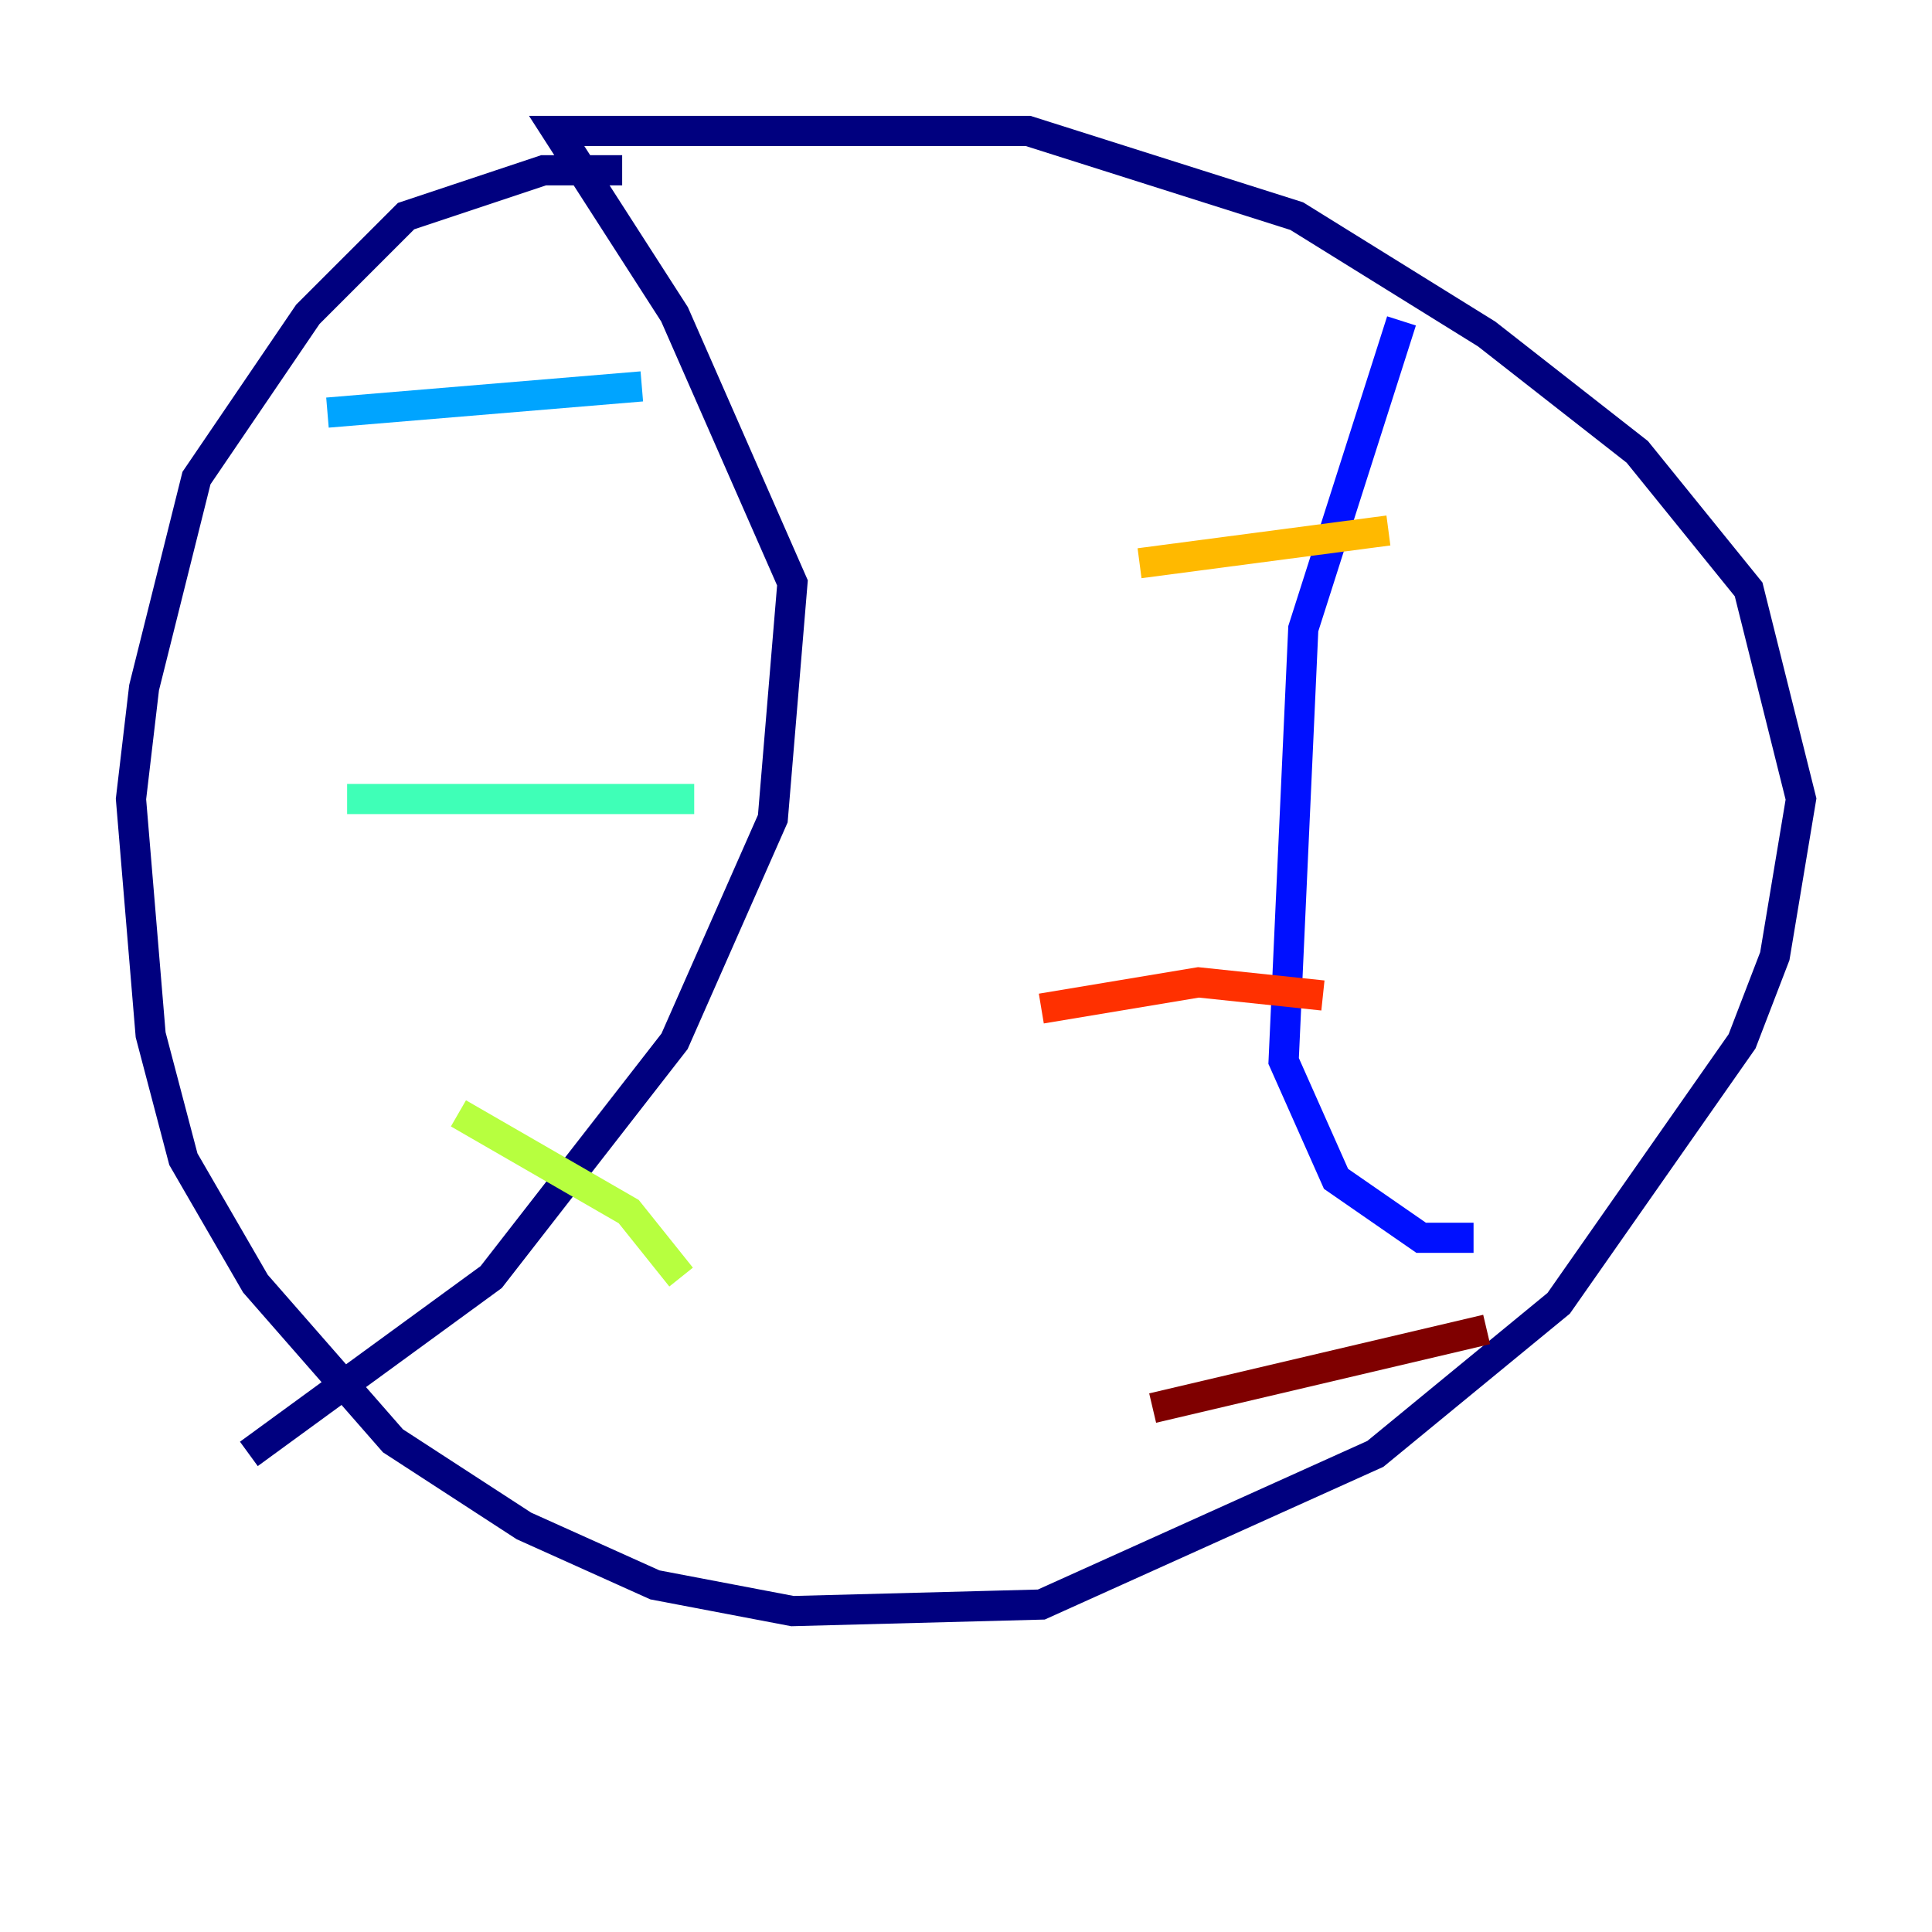 <?xml version="1.0" encoding="utf-8" ?>
<svg baseProfile="tiny" height="128" version="1.2" viewBox="0,0,128,128" width="128" xmlns="http://www.w3.org/2000/svg" xmlns:ev="http://www.w3.org/2001/xml-events" xmlns:xlink="http://www.w3.org/1999/xlink"><defs /><polyline fill="none" points="41.22,11.281 36.014,11.281 26.902,14.319 20.393,20.827 13.017,31.675 9.546,45.559 8.678,52.936 9.98,68.556 12.149,76.8 16.922,85.044 26.034,95.458 34.712,101.098 43.39,105.003 52.502,106.739 68.99,106.305 91.119,96.325 103.268,86.346 115.417,68.99 117.586,63.349 119.322,52.936 115.851,39.051 108.475,29.939 98.495,22.129 85.912,14.319 68.122,8.678 36.881,8.678 44.691,20.827 52.502,38.617 51.2,54.237 44.691,68.99 32.542,84.61 16.488,96.325" stroke="#00007f" stroke-width="2" /><polyline fill="none" points="92.854,21.261 86.346,41.654 85.044,70.291 88.515,78.102 94.156,82.007 97.627,82.007" stroke="#0010ff" stroke-width="2" /><polyline fill="none" points="21.695,27.336 42.522,25.6" stroke="#00a4ff" stroke-width="2" /><polyline fill="none" points="22.997,52.936 45.993,52.936" stroke="#3fffb7" stroke-width="2" /><polyline fill="none" points="30.373,73.763 41.654,80.271 45.125,84.61" stroke="#b7ff3f" stroke-width="2" /><polyline fill="none" points="75.498,37.315 91.986,35.146" stroke="#ffb900" stroke-width="2" /><polyline fill="none" points="68.99,66.82 79.403,65.085 87.647,65.953" stroke="#ff3000" stroke-width="2" /><polyline fill="none" points="76.366,93.288 98.495,88.081" stroke="#7f0000" stroke-width="2" /></svg>
